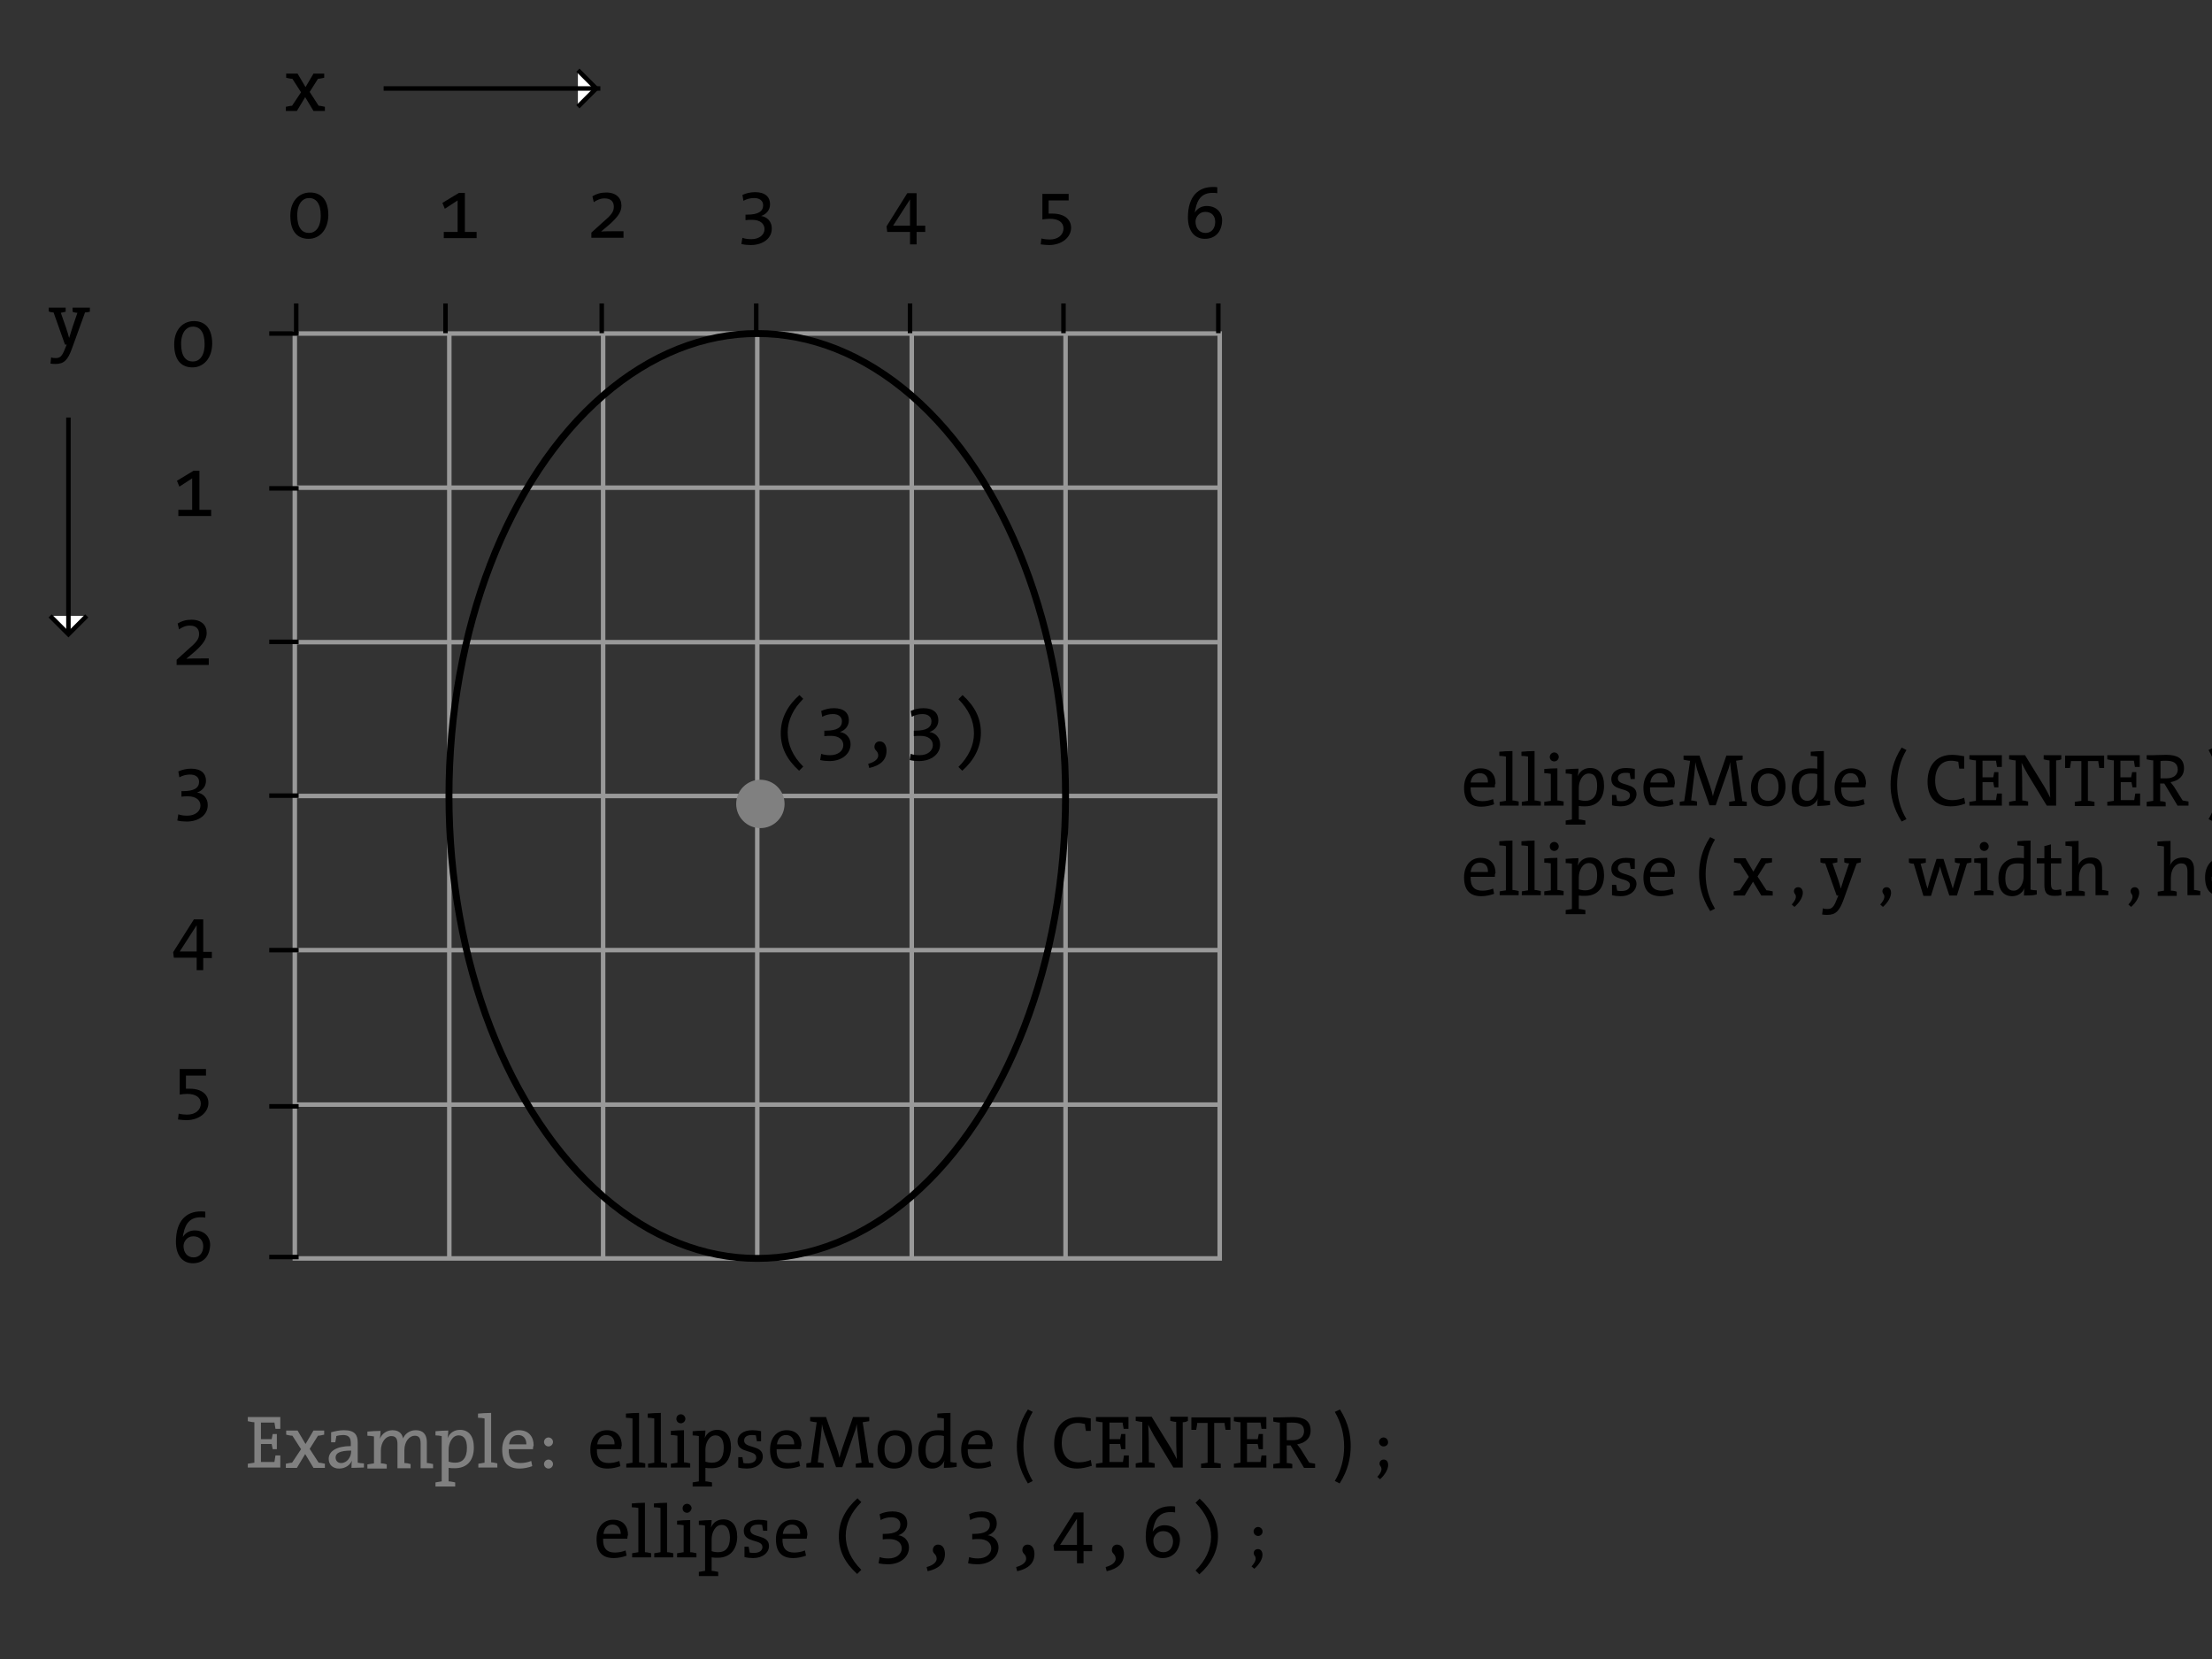 <svg xmlns="http://www.w3.org/2000/svg" xmlns:xlink="http://www.w3.org/1999/xlink" id="Layer_1" x="0" y="0" enable-background="new 0 0 640 480" version="1.1" viewBox="0 0 640 480" xml:space="preserve"><rect x="0" y="0" width="640" height="480" fill="#333333" stroke="none"/><g><rect width="267.6" height="267.6" x="85.3" y="96.5" fill="none" stroke="#999" stroke-width="1.3"/><line x1="85.3" x2="352.9" y1="319.6" y2="319.6" fill="none" stroke="#999" stroke-width="1.3"/><line x1="85.3" x2="352.9" y1="274.9" y2="274.9" fill="none" stroke="#999" stroke-width="1.3"/><line x1="85.3" x2="352.9" y1="230.3" y2="230.3" fill="none" stroke="#999" stroke-width="1.3"/><line x1="85.3" x2="352.9" y1="185.8" y2="185.8" fill="none" stroke="#999" stroke-width="1.3"/><line x1="85.3" x2="352.9" y1="141.1" y2="141.1" fill="none" stroke="#999" stroke-width="1.3"/><line x1="308.3" x2="308.3" y1="96.5" y2="364.1" fill="none" stroke="#999" stroke-width="1.3"/><line x1="263.8" x2="263.8" y1="96.5" y2="364.1" fill="none" stroke="#999" stroke-width="1.3"/><line x1="219.1" x2="219.1" y1="96.5" y2="364.1" fill="none" stroke="#999" stroke-width="1.3"/><line x1="174.5" x2="174.5" y1="96.5" y2="364.1" fill="none" stroke="#999" stroke-width="1.3"/><line x1="130" x2="130" y1="96.5" y2="364.1" fill="none" stroke="#999" stroke-width="1.3"/></g><g><path d="M90.7,32.1l-2.4-4l-2.4,4h-3.2v-1.2c0.6-0.1,1.3-0.3,1.8-0.3l2.6-3.9l-2.5-3.9c-0.6,0-1.2-0.2-1.8-0.3v-1.2h3.3l2.3,3.9 l2.3-3.9h3.1v1.2c-0.6,0.1-1.3,0.3-1.8,0.3l-2.4,3.8l2.6,4c0.6,0,1.2,0.2,1.8,0.3v1.2H90.7z"/></g><g><path d="M24.6,90.4l-3.8,10.5c-1.2,3.3-2.3,4.4-4.7,4.4c-0.4,0-1,0-1.5-0.1l0.2-1.8c0.5,0.2,0.9,0.2,1.4,0.2c1.2,0,1.8-0.6,2.6-2.7 l0.5-1.2h-0.5l-3.3-9.3c-0.5,0-1-0.1-1.4-0.3V89h4.9v1.2c-0.4,0.1-0.9,0.2-1.4,0.3l1.6,4.6c0.3,1,0.6,1.8,0.8,2.7h0 c0.2-0.7,0.6-2,1-3.2l1.4-4.1c-0.5,0-1-0.1-1.4-0.3V89H26v1.2C25.6,90.3,25.1,90.4,24.6,90.4z"/></g><g><path d="M89.3,69.1c-2.9,0-5.3-1.7-5.3-6.7c0-4.3,2.6-6.7,5.7-6.7c2.8,0,5.3,1.6,5.3,6.6C94.9,66.7,92.3,69.1,89.3,69.1z M89.4,57.3c-1.8,0-3.4,1.6-3.4,5c0,3.6,1.4,5.1,3.4,5.1c1.8,0,3.4-1.5,3.4-5C92.8,58.9,91.5,57.3,89.4,57.3z"/><path d="M128.4,68.9v-1.8h4v-9.1l-3.7,2.4l-0.7-1.7l4.8-2.9h1.7v11.3h3.4v1.8H128.4z"/><path d="M171.1,68.9v-1.6l3.1-2.8c2.7-2.3,3.4-3.2,3.4-4.7c0-1.4-0.8-2.4-2.7-2.4c-1.3,0-2.4,0.6-3.1,1.1l-0.4-1.7 c1.1-0.7,2.4-1.1,4-1.1c2.9,0,4.4,1.6,4.4,3.8c0,1.8-1,3.2-3.3,5.3l-2.6,2.2l-0.1,0c1-0.1,3.4-0.1,6.6-0.1v1.9H171.1z"/><path d="M217.2,70.9c-0.9,0-1.9-0.1-2.7-0.3l0.3-1.8c0.7,0.3,1.7,0.4,2.6,0.4c2.3,0,3.8-1.3,3.8-2.9c0-1.6-1.3-2.7-3.6-2.7 c-0.7,0-1.3,0-1.9,0.1v-1.6h0.5c3.1,0,4.6-0.9,4.6-2.7c0-1.4-1.1-2.1-2.6-2.1c-1.2,0-2.2,0.3-3.1,0.8l-0.3-1.7 c1.1-0.5,2.3-0.8,3.7-0.8c2.9,0,4.3,1.4,4.3,3.5c0,1.7-1.1,2.9-2.6,3.4l0,0c1.8,0.2,3.1,1.7,3.1,3.5 C223.4,68.9,220.8,70.9,217.2,70.9z"/><path d="M265.2,67.1v3.6h-1.9v-3.6h-6.6l-0.2-1.6l6-9.6h2.7v9.4h2.5v1.8H265.2z M263.3,57.7L263.3,57.7l-4.9,7.6c1.3,0,4,0,4.9,0 V57.7z"/><path d="M303.5,70.9c-0.7,0-1.6-0.1-2.4-0.2l0.2-1.7c0.7,0.2,1.7,0.3,2.4,0.3c2.6,0,4-1.5,4-3.2c0-1.8-1.5-2.8-3.9-2.8 c-0.9,0-1.7,0.1-2.2,0.2v-7.4h7.6v1.9l-5.8,0v3.8c0.4,0,0.8,0,1.1,0c3.6,0,5.4,1.8,5.4,4.1C309.9,68.6,307.3,70.9,303.5,70.9z"/><path d="M348.6,69.1c-3,0-4.9-2.3-4.9-6.2c0-6.2,3.1-8.8,7.2-8.8c0.4,0,1,0,1.3,0.1v1.7c-0.5-0.1-0.9-0.1-1.4-0.1 c-2.8,0-4.3,1.6-4.9,4.6c-0.1,0.2-0.1,0.6-0.2,1.1h0c0.7-1.2,2-1.9,3.4-1.9c2.9,0,4.5,1.9,4.5,4.2 C353.5,67.1,351.6,69.1,348.6,69.1z M348.7,61.3c-1.8,0-2.8,1.6-2.8,2.8c0,1.8,1,3.3,2.9,3.3c1.7,0,2.8-1.3,2.8-3.2 C351.6,62.5,350.6,61.3,348.7,61.3z"/></g><circle cx="220" cy="232.6" r="7" fill="gray"/><g><path d="M55.7,106.3c-2.9,0-5.3-1.7-5.3-6.7c0-4.3,2.6-6.7,5.7-6.7c2.8,0,5.3,1.6,5.3,6.6C61.3,103.9,58.7,106.3,55.7,106.3z M55.8,94.5c-1.8,0-3.4,1.6-3.4,5c0,3.6,1.4,5.1,3.4,5.1c1.8,0,3.4-1.5,3.4-5C59.2,96.1,57.9,94.5,55.8,94.5z"/><path d="M51.6,149.3v-1.8h4v-9.1l-3.7,2.4l-0.7-1.7l4.8-2.9h1.7v11.3h3.4v1.8H51.6z"/><path d="M51.1,192.5v-1.6l3.1-2.8c2.7-2.3,3.4-3.2,3.4-4.7c0-1.4-0.8-2.4-2.7-2.4c-1.3,0-2.4,0.6-3.1,1.1l-0.4-1.7 c1.1-0.7,2.4-1.1,4-1.1c2.9,0,4.4,1.6,4.4,3.8c0,1.8-1,3.2-3.3,5.3l-2.6,2.2l-0.1,0c1-0.1,3.4-0.1,6.6-0.1v1.9H51.1z"/><path d="M54,237.7c-0.9,0-1.9-0.1-2.7-0.3l0.3-1.8c0.7,0.3,1.7,0.4,2.6,0.4c2.3,0,3.8-1.3,3.8-2.9c0-1.6-1.3-2.7-3.6-2.7 c-0.7,0-1.3,0-1.9,0.1v-1.6h0.5c3.1,0,4.6-0.9,4.6-2.7c0-1.4-1.1-2.1-2.6-2.1c-1.2,0-2.2,0.3-3.1,0.8l-0.3-1.7 c1.1-0.5,2.3-0.8,3.7-0.8c2.9,0,4.3,1.4,4.3,3.5c0,1.7-1.1,2.9-2.6,3.4l0,0c1.8,0.2,3.1,1.7,3.1,3.5 C60.2,235.7,57.6,237.7,54,237.7z"/><path d="M58.8,277.1v3.6h-1.9v-3.6h-6.6l-0.2-1.6l6-9.5h2.7v9.4h2.5v1.8H58.8z M56.9,267.7L56.9,267.7l-4.9,7.6c1.3,0,4,0,4.9,0 V267.7z"/><path d="M53.9,324.1c-0.7,0-1.6-0.1-2.4-0.2l0.2-1.7c0.7,0.2,1.7,0.3,2.4,0.3c2.6,0,4-1.5,4-3.2c0-1.8-1.5-2.8-3.9-2.8 c-0.9,0-1.7,0.1-2.2,0.2v-7.4h7.6v1.9l-5.8,0v3.8c0.4,0,0.8,0,1.1,0c3.6,0,5.4,1.8,5.4,4.1C60.3,321.8,57.7,324.1,53.9,324.1z"/><path d="M55.8,365.5c-3,0-4.9-2.3-4.9-6.2c0-6.2,3.1-8.8,7.2-8.8c0.4,0,1,0,1.3,0.1v1.7c-0.5-0.1-0.9-0.1-1.4-0.1 c-2.8,0-4.3,1.6-4.9,4.6c-0.1,0.2-0.1,0.6-0.2,1.1h0c0.7-1.2,2-1.9,3.4-1.9c2.9,0,4.5,1.9,4.5,4.2 C60.7,363.5,58.8,365.5,55.8,365.5z M55.9,357.7c-1.8,0-2.8,1.6-2.8,2.8c0,1.8,1,3.3,2.9,3.3c1.7,0,2.8-1.3,2.8-3.2 C58.8,358.9,57.8,357.7,55.9,357.7z"/></g><line x1="86.4" x2="77.9" y1="96.5" y2="96.5" stroke="#000" stroke-width="1.3"/><line x1="86.4" x2="77.9" y1="141.3" y2="141.3" stroke="#000" stroke-width="1.3"/><line x1="86.4" x2="77.9" y1="185.7" y2="185.7" stroke="#000" stroke-width="1.3"/><line x1="86.4" x2="77.9" y1="230.2" y2="230.2" stroke="#000" stroke-width="1.3"/><line x1="86.4" x2="77.9" y1="274.9" y2="274.9" stroke="#000" stroke-width="1.3"/><line x1="86.4" x2="77.9" y1="320.1" y2="320.1" stroke="#000" stroke-width="1.3"/><line x1="86.4" x2="77.9" y1="363.7" y2="363.7" stroke="#000" stroke-width="1.3"/><line x1="352.5" x2="352.5" y1="96.4" y2="87.8" stroke="#000" stroke-width="1.3"/><line x1="307.7" x2="307.7" y1="96.4" y2="87.8" stroke="#000" stroke-width="1.3"/><line x1="263.3" x2="263.3" y1="96.4" y2="87.8" stroke="#000" stroke-width="1.3"/><line x1="218.8" x2="218.8" y1="96.4" y2="87.8" stroke="#000" stroke-width="1.3"/><line x1="174.1" x2="174.1" y1="96.4" y2="87.8" stroke="#000" stroke-width="1.3"/><line x1="128.9" x2="128.9" y1="96.4" y2="87.8" stroke="#000" stroke-width="1.3"/><line x1="85.7" x2="85.7" y1="96.4" y2="87.8" stroke="#000" stroke-width="1.3"/><polyline fill="#FFF" stroke="#000" stroke-width="1.3" points="25.1 178.2 19.8 183.5 14.5 178.2"/><line x1="19.8" x2="19.8" y1="183.5" y2="120.8" fill="#FFF" stroke="#000" stroke-width="1.3"/><polyline fill="#FFF" stroke="#000" stroke-width="1.3" points="167.2 20.3 172.5 25.6 167.2 30.9"/><line x1="173.7" x2="111" y1="25.6" y2="25.6" fill="#FFF" stroke="#000" stroke-width="1.3"/><g><path d="M432.5,227.8h-7c-0.1,2.8,1.1,4,3.4,4c1,0,2.1-0.2,3.1-0.6l0.3,1.5c-1.1,0.4-2.4,0.7-3.7,0.7c-3.3,0-5-1.7-5-5.5 c0-3.2,1.8-5.6,4.8-5.6c3,0,4.3,2,4.3,4.4C432.5,226.9,432.5,227.3,432.5,227.8z M428.1,223.7c-1.4,0-2.4,1-2.6,2.7h5 C430.6,224.7,429.7,223.7,428.1,223.7z"/><path d="M433.9,233.2V232c0.5-0.1,1.2-0.2,1.8-0.3v-12.8c-0.5-0.1-1.2-0.2-1.9-0.2v-1.2c1.1-0.1,2.5-0.2,3.8-0.2v14.3 c0.6,0,1.3,0.2,1.8,0.3v1.2H433.9z"/><path d="M440.3,233.2V232c0.5-0.1,1.2-0.2,1.8-0.3v-12.8c-0.5-0.1-1.2-0.2-1.9-0.2v-1.2c1.1-0.1,2.5-0.2,3.8-0.2v14.3 c0.6,0,1.3,0.2,1.8,0.3v1.2H440.3z"/><path d="M446.8,233.2V232c0.6-0.1,1.2-0.2,1.9-0.3v-7.8c-0.5-0.1-1.3-0.2-1.9-0.2v-1.2c1.1-0.1,2.6-0.2,3.8-0.2v9.3 c0.6,0,1.3,0.2,1.8,0.3v1.2H446.8z M449.7,220.3c-0.7,0-1.3-0.5-1.3-1.3c0-0.7,0.6-1.3,1.3-1.3c0.7,0,1.3,0.6,1.3,1.3 C451,219.7,450.4,220.3,449.7,220.3z"/><path d="M458.6,233.3c-0.7,0-1.2,0-1.8-0.1v3.9c0.6,0,1.3,0.2,1.9,0.3v1.2H453v-1.2c0.6-0.1,1.1-0.2,1.8-0.3v-13.1 c-0.5-0.1-1.2-0.2-1.8-0.2v-1.2c1.1-0.1,2.5-0.2,3.7-0.2c0,0.6-0.1,1.6-0.2,2.2l0,0c0.6-1.5,1.9-2.4,3.6-2.4c2.5,0,4,1.8,4,5.1 C464.1,231.1,462.1,233.3,458.6,233.3z M459.7,223.8c-1.9,0-2.9,2.3-2.9,4.1v3.5c0.6,0.2,1.2,0.3,1.9,0.3c2,0,3.4-1.2,3.4-4.3 C462.1,225.1,461.4,223.8,459.7,223.8z"/><path d="M468.9,233.3c-0.8,0-1.8-0.1-2.5-0.3v-3h1.2c0.1,0.5,0.2,1.1,0.3,1.7c0.4,0.1,0.8,0.1,1.3,0.1c1.4,0,2.4-0.6,2.4-1.7 c0-2.4-5.4-1-5.4-4.7c0-1.8,1.5-3.2,4.3-3.2c0.8,0,1.7,0.1,2.5,0.3v2.9h-1.2c-0.1-0.5-0.2-1.1-0.3-1.7c-0.4-0.1-0.8-0.1-1.2-0.1 c-1.4,0-2.2,0.6-2.2,1.6c0,2.4,5.4,1.1,5.4,4.6C473.4,231.8,471.7,233.3,468.9,233.3z"/><path d="M484.4,227.8h-7c-0.1,2.8,1.1,4,3.4,4c1,0,2.1-0.2,3.1-0.6l0.3,1.5c-1.1,0.4-2.4,0.7-3.7,0.7c-3.3,0-5-1.7-5-5.5 c0-3.2,1.8-5.6,4.8-5.6c3,0,4.3,2,4.3,4.4C484.5,226.9,484.5,227.3,484.4,227.8z M480.1,223.7c-1.4,0-2.4,1-2.6,2.7h5 C482.5,224.7,481.6,223.7,480.1,223.7z"/><path d="M500.3,233.2V232c0.5-0.1,1.1-0.2,1.7-0.3l-1-7.5c-0.2-1.6-0.4-2.8-0.4-3.7h0c-0.2,0.7-0.3,1.6-0.7,2.5l-3.5,10h-1.8 l-3.3-9.5c-0.4-1.1-0.6-2.2-0.8-3h0c0,1.1-0.2,2.4-0.3,3.7l-0.9,7.4c0.6,0,1.2,0.2,1.7,0.3v1.2h-5V232c0.4-0.1,1-0.2,1.3-0.2 l1.7-11.7c-0.6,0-1.3-0.2-1.9-0.3v-1.2h4.6l3.1,8.9c0.3,0.8,0.6,2,0.8,2.9h0c0.2-1,0.5-1.8,0.8-2.8l3.1-9h4.7v1.2 c-0.6,0.1-1.2,0.2-1.9,0.3l1.8,11.7c0.4,0,1,0.2,1.3,0.2v1.2H500.3z"/><path d="M511.4,233.3c-2.9,0-4.8-1.7-4.8-5.4c0-3.2,2-5.7,5.2-5.7c2.7,0,4.8,1.5,4.8,5.4C516.6,230.8,514.6,233.3,511.4,233.3z M511.6,223.8c-1.6,0-3,1.2-3,4c0,2.5,1,3.9,3,3.9c1.6,0,3-1.3,3-3.9C514.6,225.3,513.6,223.8,511.6,223.8z"/><path d="M525.8,233.2c0-0.6,0-1.6,0.2-2.2l0,0c-0.6,1.4-1.9,2.4-3.6,2.4c-2.6,0-4-1.9-4-5.1c0-3.8,2.2-6,5.6-6c0.6,0,1.2,0,1.8,0.1 v-3.5c-0.5-0.1-1.3-0.2-1.9-0.2v-1.2c1.1-0.1,2.6-0.2,3.8-0.2v14.2c0.5,0.1,1.2,0.2,1.8,0.2v1.2C528.5,233.1,527,233.2,525.8,233.2 z M525.8,224c-0.6-0.2-1.3-0.2-1.9-0.2c-2.1,0-3.4,1.2-3.4,4.3c0,2.3,0.8,3.6,2.4,3.6c1.9,0,2.9-2.3,2.9-4.1V224z"/><path d="M539.7,227.8h-7c-0.1,2.8,1.1,4,3.4,4c1,0,2.1-0.2,3.1-0.6l0.3,1.5c-1.1,0.4-2.4,0.7-3.7,0.7c-3.3,0-5-1.7-5-5.5 c0-3.2,1.8-5.6,4.8-5.6c3,0,4.3,2,4.3,4.4C539.8,226.9,539.8,227.3,539.7,227.8z M535.4,223.7c-1.4,0-2.4,1-2.6,2.7h5 C537.8,224.7,536.9,223.7,535.4,223.7z"/><path d="M550.2,237.7c-2.5-4-3.2-7.5-3.2-10.7c0-3.2,0.7-6.9,3.2-10.7l1.4,0.7c-1.8,3-2.7,6.4-2.7,10c0,3.7,0.9,7,2.7,10 L550.2,237.7z"/><path d="M564.4,233.3c-4.4,0-6.7-2.7-6.7-7.1c0-4.5,2.3-7.8,7.1-7.8c1.2,0,2.4,0.2,3.5,0.4v3.6h-1.4c-0.2-0.7-0.2-1.4-0.3-2 c-0.8-0.2-1.4-0.3-2.1-0.3c-3.1,0-4.6,2.5-4.6,5.7c0,3.5,1.6,5.7,5,5.7c1.2,0,2.5-0.3,3.4-0.7l0.3,1.7 C567.4,233,565.9,233.3,564.4,233.3z"/><path d="M569.8,233.2V232c0.6-0.1,1.2-0.2,1.9-0.3V220c-0.6,0-1.3-0.2-1.9-0.3v-1.2h9.4v3.4h-1.4c-0.1-0.7-0.2-1.3-0.3-1.8h-3.9 v4.8h3.1c0.1-0.5,0.2-1,0.3-1.5h1.2v4.4h-1.2c-0.1-0.5-0.2-1-0.3-1.5h-3.1v5.2h3.9c0.1-0.6,0.2-1.2,0.3-1.9h1.4v3.5H569.8z"/><path d="M594.9,220v13.1h-2.7l-5.6-9.2c-0.6-1.1-1.2-2.2-1.7-3.2c0.2,2.5,0.2,6.3,0.2,10.9c0.6,0,1.2,0.2,1.7,0.3v1.2h-5.5V232 c0.6-0.1,1.2-0.3,1.9-0.3V220c-0.6,0-1.3-0.2-1.9-0.3v-1.2h4.6l5.6,9.1c0.6,1,1.2,2.2,1.7,3.2c-0.2-2.5-0.2-6.3-0.2-10.8 c-0.6,0-1.2-0.2-1.7-0.3v-1.2h5.1v1.2C596,219.9,595.4,220,594.9,220z"/><path d="M607.4,222.2c-0.1-0.8-0.3-1.5-0.3-2h-3v11.5c0.6,0,1.3,0.2,1.9,0.3v1.2h-5.7V232c0.6-0.1,1.2-0.2,1.9-0.3v-11.5h-3 c0,0.5-0.2,1.2-0.3,2h-1.4v-3.6h11.3v3.6H607.4z"/><path d="M609.7,233.2V232c0.6-0.1,1.2-0.2,1.9-0.3V220c-0.6,0-1.3-0.2-1.9-0.3v-1.2h9.4v3.4h-1.4c-0.1-0.7-0.2-1.3-0.3-1.8h-3.9 v4.8h3.1c0.1-0.5,0.2-1,0.3-1.5h1.2v4.4H617c-0.1-0.5-0.2-1-0.3-1.5h-3.1v5.2h3.9c0.1-0.6,0.2-1.2,0.3-1.9h1.4v3.5H609.7z"/><path d="M630.1,233.2l-3.9-6.5H625v5.1c0.5,0,1.1,0.1,1.6,0.3v1.2h-5.5V232c0.6-0.1,1.2-0.2,1.9-0.3V220c-0.6,0-1.3-0.2-1.9-0.3 v-1.2h1.7c0.6,0,2.4-0.1,4-0.1c3.1,0,5.1,1,5.1,3.9c0,2.3-1.6,3.6-3.9,4c0.3,0.4,0.7,0.9,1,1.3l2.5,4c0.5,0.1,1.1,0.2,1.7,0.3v1.2 H630.1z M626.6,220.1c-0.4,0-1.1,0-1.5,0.1v5h1.7c2.1,0,3.3-1,3.3-2.6C630,220.8,628.9,220.1,626.6,220.1z"/><path d="M640.4,237.7L639,237c1.8-3,2.7-6.4,2.7-9.9c0-3.7-0.9-7-2.7-10.1l1.5-0.7c2.5,4,3.1,7.5,3.1,10.6 C643.5,230.1,642.8,233.8,640.4,237.7z"/><path d="M652,236.5l-0.8-0.7c1.4-1.5,1.4-2.5,0.9-3.1c-0.6-0.8-0.1-1.9,0.9-1.9C654.6,230.7,655.3,233.4,652,236.5z M653.1,227 c-0.7,0-1.3-0.6-1.3-1.3c0-0.7,0.6-1.3,1.3-1.3c0.7,0,1.3,0.6,1.3,1.3C654.4,226.4,653.8,227,653.1,227z"/><path d="M432.5,253.7h-7c-0.1,2.8,1.1,4,3.4,4c1,0,2.1-0.2,3.1-0.6l0.3,1.5c-1.1,0.4-2.4,0.7-3.7,0.7c-3.3,0-5-1.7-5-5.5 c0-3.2,1.8-5.6,4.8-5.6c3,0,4.3,2,4.3,4.4C432.5,252.8,432.5,253.2,432.5,253.7z M428.1,249.6c-1.4,0-2.4,1-2.6,2.7h5 C430.6,250.6,429.7,249.6,428.1,249.6z"/><path d="M433.9,259.1v-1.2c0.5-0.1,1.2-0.2,1.8-0.3v-12.8c-0.5-0.1-1.2-0.2-1.9-0.2v-1.2c1.1-0.1,2.5-0.2,3.8-0.2v14.3 c0.6,0,1.3,0.2,1.8,0.3v1.2H433.9z"/><path d="M440.3,259.1v-1.2c0.5-0.1,1.2-0.2,1.8-0.3v-12.8c-0.5-0.1-1.2-0.2-1.9-0.2v-1.2c1.1-0.1,2.5-0.2,3.8-0.2v14.3 c0.6,0,1.3,0.2,1.8,0.3v1.2H440.3z"/><path d="M446.8,259.1v-1.2c0.6-0.1,1.2-0.2,1.9-0.3v-7.8c-0.5-0.1-1.3-0.2-1.9-0.2v-1.2c1.1-0.1,2.6-0.2,3.8-0.2v9.3 c0.6,0,1.3,0.2,1.8,0.3v1.2H446.8z M449.7,246.2c-0.7,0-1.3-0.5-1.3-1.3s0.6-1.3,1.3-1.3c0.7,0,1.3,0.6,1.3,1.3 C451,245.6,450.4,246.2,449.7,246.2z"/><path d="M458.6,259.2c-0.7,0-1.2,0-1.8-0.1v3.9c0.6,0,1.3,0.2,1.9,0.3v1.2H453v-1.2c0.6-0.1,1.1-0.2,1.8-0.3v-13.1 c-0.5-0.1-1.2-0.2-1.8-0.2v-1.2c1.1-0.1,2.5-0.2,3.7-0.2c0,0.6-0.1,1.6-0.2,2.2l0,0c0.6-1.5,1.9-2.4,3.6-2.4c2.5,0,4,1.8,4,5.1 C464.1,257,462.1,259.2,458.6,259.2z M459.7,249.7c-1.9,0-2.9,2.3-2.9,4.1v3.5c0.6,0.2,1.2,0.3,1.9,0.3c2,0,3.4-1.2,3.4-4.3 C462.1,251.1,461.4,249.7,459.7,249.7z"/><path d="M468.9,259.3c-0.8,0-1.8-0.1-2.5-0.3v-3h1.2c0.1,0.5,0.2,1.1,0.3,1.7c0.4,0.1,0.8,0.1,1.3,0.1c1.4,0,2.4-0.6,2.4-1.7 c0-2.4-5.4-1-5.4-4.7c0-1.8,1.5-3.2,4.3-3.2c0.8,0,1.7,0.1,2.5,0.3v2.9h-1.2c-0.1-0.5-0.2-1.1-0.3-1.7c-0.4-0.1-0.8-0.1-1.2-0.1 c-1.4,0-2.2,0.6-2.2,1.6c0,2.4,5.4,1.1,5.4,4.6C473.4,257.7,471.7,259.3,468.9,259.3z"/><path d="M484.4,253.7h-7c-0.1,2.8,1.1,4,3.4,4c1,0,2.1-0.2,3.1-0.6l0.3,1.5c-1.1,0.4-2.4,0.7-3.7,0.7c-3.3,0-5-1.7-5-5.5 c0-3.2,1.8-5.6,4.8-5.6c3,0,4.3,2,4.3,4.4C484.5,252.8,484.5,253.2,484.4,253.7z M480.1,249.6c-1.4,0-2.4,1-2.6,2.7h5 C482.5,250.6,481.6,249.6,480.1,249.6z"/><path d="M494.8,263.6c-2.5-4-3.2-7.5-3.2-10.7c0-3.2,0.7-6.9,3.2-10.7l1.4,0.7c-1.8,3-2.7,6.4-2.7,10c0,3.7,0.9,7,2.7,10 L494.8,263.6z"/><path d="M509.6,259.1l-2.4-4l-2.4,4h-3.2v-1.2c0.6-0.1,1.3-0.3,1.8-0.3l2.6-3.9l-2.5-3.9c-0.6,0-1.2-0.2-1.8-0.3v-1.2h3.3l2.3,3.9 l2.3-3.9h3.1v1.2c-0.6,0.1-1.3,0.3-1.8,0.3l-2.4,3.8l2.6,4c0.6,0,1.2,0.2,1.8,0.3v1.2H509.6z"/><path d="M519.2,262.4l-0.8-0.7c1.4-1.5,1.4-2.5,0.9-3.1c-0.6-0.8-0.1-1.9,0.9-1.9C521.9,256.6,522.6,259.4,519.2,262.4z"/><path d="M537.2,249.8l-3.8,10.5c-1.2,3.3-2.3,4.4-4.7,4.4c-0.4,0-1,0-1.5-0.1l0.2-1.8c0.5,0.2,0.9,0.2,1.4,0.2 c1.2,0,1.8-0.6,2.6-2.7l0.5-1.2h-0.5l-3.3-9.3c-0.5,0-1-0.1-1.4-0.3v-1.2h4.9v1.2c-0.4,0.1-0.9,0.2-1.4,0.3l1.6,4.6 c0.3,1,0.6,1.8,0.8,2.7h0c0.2-0.7,0.6-2,1-3.2l1.4-4.1c-0.5,0-1-0.1-1.4-0.3v-1.2h4.8v1.2C538.1,249.6,537.7,249.7,537.2,249.8z"/><path d="M544.8,262.4l-0.8-0.7c1.4-1.5,1.4-2.5,0.9-3.1c-0.6-0.8-0.1-1.9,0.9-1.9C547.4,256.6,548.1,259.4,544.8,262.4z"/><path d="M569.1,249.8l-2.9,9.3h-2.2l-2.1-6.3c-0.2-0.7-0.4-1.4-0.6-2.1h0c-0.2,1-0.5,1.8-0.8,2.7l-1.8,5.8h-2.2l-2.8-9.3 c-0.5,0-1-0.1-1.4-0.3v-1.2h4.9v1.2c-0.5,0.1-1,0.2-1.5,0.3l1.3,4.8c0.2,0.9,0.5,1.8,0.7,2.4h0c0.2-0.9,0.5-1.8,0.7-2.6l1.9-6h2 l1.9,6c0.4,1.3,0.6,1.9,0.8,2.6h0c0.2-0.8,0.4-1.4,0.7-2.4l1.4-4.9c-0.5,0-1-0.1-1.5-0.3v-1.2h4.8v1.2 C570.1,249.6,569.6,249.7,569.1,249.8z"/><path d="M571.2,259.1v-1.2c0.6-0.1,1.2-0.2,1.9-0.3v-7.8c-0.5-0.1-1.3-0.2-1.9-0.2v-1.2c1.1-0.1,2.6-0.2,3.8-0.2v9.3 c0.6,0,1.3,0.2,1.8,0.3v1.2H571.2z M574.1,246.2c-0.7,0-1.3-0.5-1.3-1.3s0.6-1.3,1.3-1.3c0.7,0,1.3,0.6,1.3,1.3 C575.4,245.6,574.8,246.2,574.1,246.2z"/><path d="M585.6,259.1c0-0.6,0-1.6,0.2-2.2l0,0c-0.6,1.4-1.9,2.4-3.6,2.4c-2.6,0-4-1.9-4-5.1c0-3.8,2.2-6,5.6-6c0.6,0,1.2,0,1.8,0.1 v-3.5c-0.5-0.1-1.3-0.2-1.9-0.2v-1.2c1.1-0.1,2.6-0.2,3.8-0.2v14.2c0.5,0.1,1.2,0.2,1.8,0.2v1.2 C588.3,259.1,586.8,259.1,585.6,259.1z M585.5,250c-0.6-0.2-1.3-0.2-1.9-0.2c-2.1,0-3.4,1.2-3.4,4.3c0,2.3,0.8,3.6,2.4,3.6 c1.9,0,2.9-2.3,2.9-4.1V250z"/><path d="M594.4,259.2c-2.2,0-2.9-0.9-2.9-3.2v-6.2h-2.2v-1.5h2.2v-3.5l1.9-0.5v4h3v1.5h-3v5.5c0,1.8,0.3,2.2,1.5,2.2 c0.5,0,1-0.1,1.4-0.2l0.2,1.6C596,259.2,595.1,259.2,594.4,259.2z"/><path d="M606.3,259.1v-6.9c0-1.5-0.4-2.4-1.8-2.4c-1.8,0-3,1.8-3,4.2v3.7c0.6,0,1.2,0.1,1.7,0.3v1.2h-5.5v-1.2 c0.5-0.1,1.2-0.2,1.8-0.3v-12.8c-0.5-0.1-1.2-0.2-1.9-0.2v-1.2c1.1-0.1,2.5-0.2,3.8-0.2v5.1c0,0.7,0,1.6-0.2,2.1l0,0 c0.6-1.5,1.9-2.4,3.8-2.4c2.4,0,3.2,1.5,3.2,3.4v6c0.6,0,1.3,0.2,1.8,0.3v1.2H606.3z"/><path d="M616.6,262.4l-0.8-0.7c1.4-1.5,1.4-2.5,0.9-3.1c-0.6-0.8-0.1-1.9,0.9-1.9C619.2,256.6,619.9,259.4,616.6,262.4z"/><path d="M632.9,259.1v-6.9c0-1.5-0.4-2.4-1.8-2.4c-1.8,0-3,1.8-3,4.2v3.7c0.6,0,1.2,0.1,1.7,0.3v1.2h-5.5v-1.2 c0.5-0.1,1.2-0.2,1.8-0.3v-12.8c-0.5-0.1-1.2-0.2-1.9-0.2v-1.2c1.1-0.1,2.5-0.2,3.8-0.2v5.1c0,0.7,0,1.6-0.2,2.1l0,0 c0.6-1.5,1.9-2.4,3.8-2.4c2.4,0,3.2,1.5,3.2,3.4v6c0.6,0,1.3,0.2,1.8,0.3v1.2H632.9z"/><path d="M646.9,253.7h-7c-0.1,2.8,1.1,4,3.4,4c1,0,2.1-0.2,3.1-0.6l0.3,1.5c-1.1,0.4-2.4,0.7-3.7,0.7c-3.3,0-5-1.7-5-5.5 c0-3.2,1.8-5.6,4.8-5.6c3,0,4.3,2,4.3,4.4C647,252.8,647,253.2,646.9,253.7z M642.6,249.6c-1.4,0-2.4,1-2.6,2.7h5 C645.1,250.6,644.1,249.6,642.6,249.6z"/><path d="M648.6,259.1v-1.2c0.6-0.1,1.2-0.2,1.9-0.3v-7.8c-0.5-0.1-1.3-0.2-1.9-0.2v-1.2c1.1-0.1,2.6-0.2,3.8-0.2v9.3 c0.6,0,1.3,0.2,1.8,0.3v1.2H648.6z M651.5,246.2c-0.7,0-1.3-0.5-1.3-1.3s0.6-1.3,1.3-1.3c0.7,0,1.3,0.6,1.3,1.3 C652.8,245.6,652.2,246.2,651.5,246.2z"/><path d="M660,264.6c-2.8,0-4.5-1.1-4.5-3.2c0-1.3,0.8-2.3,1.8-2.9c-0.6-0.3-1.1-0.9-1.1-1.6c0-0.8,0.5-1.5,1.2-1.8 c-1-0.6-1.6-1.6-1.6-3c0-2.2,1.6-4,4.6-4c0.6,0,1,0.1,1.5,0.2h3.7v1.5h-1.8c0.5,0.4,0.9,1.1,0.9,2c0,2.2-1.5,3.9-4.5,3.9 c-0.4,0-0.8,0-1.1-0.2c-0.5,0.2-0.7,0.6-0.7,0.9c0,0.6,0.5,0.8,1.8,0.8l2,0.1c2.3,0.1,3.6,1.2,3.6,3.1 C665.7,262.8,663.4,264.6,660,264.6z M661.5,259l-2.1-0.1c-0.2,0-0.5,0-0.6,0c-0.8,0.6-1.4,1.3-1.4,2.1c0,1.3,1.2,2,2.9,2 c2.2,0,3.4-1,3.4-2.3C663.8,259.7,663.1,259.1,661.5,259z M660.3,249.6c-1.6,0-2.5,1-2.5,2.4c0,1.5,0.9,2.4,2.5,2.4 c1.5,0,2.5-0.9,2.5-2.4C662.8,250.5,661.9,249.6,660.3,249.6z"/><path d="M675.4,259.1v-6.9c0-1.5-0.4-2.4-1.8-2.4c-1.8,0-3,1.8-3,4.2v3.7c0.6,0,1.2,0.1,1.7,0.3v1.2h-5.5v-1.2 c0.5-0.1,1.2-0.2,1.8-0.3v-12.8c-0.5-0.1-1.2-0.2-1.9-0.2v-1.2c1.1-0.1,2.5-0.2,3.8-0.2v5.1c0,0.7,0,1.6-0.2,2.1l0,0 c0.6-1.5,1.9-2.4,3.8-2.4c2.4,0,3.2,1.5,3.2,3.4v6c0.6,0,1.3,0.2,1.8,0.3v1.2H675.4z"/><path d="M684.4,259.2c-2.2,0-2.9-0.9-2.9-3.2v-6.2h-2.2v-1.5h2.2v-3.5l1.9-0.5v4h3v1.5h-3v5.5c0,1.8,0.3,2.2,1.5,2.2 c0.5,0,1-0.1,1.4-0.2l0.2,1.6C686,259.2,685.1,259.2,684.4,259.2z"/><path d="M694,263.6l-1.4-0.7c1.8-3,2.7-6.4,2.7-9.9c0-3.7-0.9-7-2.7-10.1l1.5-0.7c2.5,4,3.1,7.5,3.1,10.6 C697.1,256,696.4,259.7,694,263.6z"/><path d="M705.6,262.4l-0.8-0.7c1.4-1.5,1.4-2.5,0.9-3.1c-0.6-0.8-0.1-1.9,0.9-1.9C708.2,256.6,709,259.4,705.6,262.4z M706.7,252.9 c-0.7,0-1.3-0.6-1.3-1.3c0-0.7,0.6-1.3,1.3-1.3c0.7,0,1.3,0.6,1.3,1.3C708,252.4,707.4,252.9,706.7,252.9z"/></g><g><path d="M231.2,223c-3.6-3.3-5.3-6.7-5.3-10.9c0-4.4,2.1-8.1,5.4-11l1.1,1.1c-2.9,2.9-4.5,6.2-4.5,9.7c0,3.6,1.5,6.9,4.5,9.9 L231.2,223z"/><path d="M240,220.2c-0.9,0-1.9-0.1-2.7-0.3l0.3-1.8c0.7,0.3,1.7,0.4,2.6,0.4c2.3,0,3.8-1.3,3.8-2.9c0-1.6-1.3-2.7-3.6-2.7 c-0.7,0-1.3,0-1.9,0.1v-1.6h0.5c3.1,0,4.6-0.9,4.6-2.7c0-1.4-1.1-2.1-2.6-2.1c-1.2,0-2.2,0.3-3.1,0.8l-0.3-1.7 c1.1-0.5,2.3-0.8,3.7-0.8c2.9,0,4.3,1.4,4.3,3.5c0,1.7-1.1,2.9-2.6,3.4l0,0c1.8,0.2,3.1,1.7,3.1,3.5 C246.1,218.1,243.6,220.2,240,220.2z"/><path d="M251.2,221c2.2-0.6,2.9-1.6,2.9-2.4c0-1.4-1.1-1.4-1.1-2.5c0-0.9,0.6-1.6,1.5-1.6c1.4,0,2,1.3,2,2.7c0,2.7-1.8,4.3-5,5 L251.2,221z"/><path d="M265.9,220.2c-0.9,0-1.9-0.1-2.7-0.3l0.3-1.8c0.7,0.3,1.7,0.4,2.6,0.4c2.3,0,3.8-1.3,3.8-2.9c0-1.6-1.3-2.7-3.6-2.7 c-0.7,0-1.3,0-1.9,0.1v-1.6h0.5c3.1,0,4.6-0.9,4.6-2.7c0-1.4-1.1-2.1-2.6-2.1c-1.2,0-2.2,0.3-3.1,0.8l-0.3-1.7 c1.1-0.5,2.3-0.8,3.7-0.8c2.9,0,4.3,1.4,4.3,3.5c0,1.7-1.1,2.9-2.6,3.4l0,0c1.8,0.2,3.1,1.7,3.1,3.5 C272.1,218.1,269.5,220.2,265.9,220.2z"/><path d="M278.5,201.1c3.6,3.3,5.3,6.7,5.3,10.9c0,4.4-2.1,8.1-5.4,11l-1.1-1.1c2.9-2.9,4.5-6.2,4.5-9.7c0-3.6-1.5-6.9-4.5-9.9 L278.5,201.1z"/></g><g><path fill="gray" d="M71.7,424.7v-1.2c0.6-0.1,1.2-0.2,1.9-0.3v-11.7c-0.6,0-1.3-0.2-1.9-0.3v-1.2h9.4v3.4h-1.4 c-0.1-0.7-0.2-1.3-0.3-1.8h-3.9v4.8h3.1c0.1-0.5,0.2-1,0.3-1.5h1.2v4.4h-1.2c-0.1-0.5-0.2-1-0.3-1.5h-3.1v5.2h3.9 c0.1-0.6,0.2-1.2,0.3-1.9h1.4v3.5H71.7z"/><path fill="gray" d="M90.7,424.7l-2.4-4l-2.4,4h-3.2v-1.2c0.6-0.1,1.3-0.3,1.8-0.3l2.6-3.9l-2.5-3.9c-0.6,0-1.2-0.2-1.8-0.3 v-1.2h3.3l2.3,3.9l2.3-3.9h3.1v1.2c-0.6,0.1-1.3,0.3-1.8,0.3l-2.4,3.8l2.6,4c0.6,0,1.2,0.2,1.8,0.3v1.2H90.7z"/><path fill="gray" d="M101.7,424.7c0-0.8,0-1.5,0.1-2.1h0c-0.5,1.3-1.9,2.3-3.7,2.3c-1.8,0-3-1.1-3-2.8c0-2.3,2.4-3.7,6.4-3.7 v-0.8c0-1.5-0.5-2.4-2.2-2.4c-0.6,0-1.4,0.1-2,0.3c0,0.5-0.2,1.1-0.3,1.8h-1.2v-2.9c1.1-0.3,2.4-0.6,3.7-0.6c3.2,0,4,1.4,4,3.6v5.8 c0.5,0.1,1.2,0.2,1.8,0.2v1.2C104.4,424.6,102.9,424.7,101.7,424.7z M101.6,419.7c-3.4,0-4.5,0.8-4.5,2c0,0.9,0.6,1.6,1.6,1.6 c1.7,0,2.9-1.7,2.9-3.4V419.7z"/><path fill="gray" d="M121.7,424.7v-6.9c0-1.5-0.3-2.4-1.7-2.4c-1.5,0-3,1.6-3,4.2v3.7c0.6,0,1.2,0.1,1.8,0.3v1.2H115v-6.9 c0-1.4-0.3-2.4-1.8-2.4c-1.6,0-3,1.8-3,4.2v3.7c0.6,0,1.2,0.1,1.7,0.3v1.2h-5.6v-1.2c0.6-0.1,1.2-0.2,1.9-0.3v-7.8 c-0.5-0.1-1.3-0.2-1.9-0.2v-1.2c1.1-0.1,2.6-0.2,3.8-0.2c0,0.6-0.1,1.6-0.2,2.3l0,0c0.6-1.5,2-2.5,3.7-2.5c2.3,0,2.9,1.6,3,2.4 c0.4-1,1.6-2.4,3.7-2.4c2,0,3.2,1.1,3.2,3.5v6c0.6,0,1.3,0.2,1.8,0.3v1.2H121.7z"/><path fill="gray" d="M131.6,424.8c-0.7,0-1.2,0-1.8-0.1v3.9c0.6,0,1.3,0.2,1.9,0.3v1.2H126v-1.2c0.6-0.1,1.1-0.2,1.8-0.3v-13.1 c-0.5-0.1-1.2-0.2-1.8-0.2v-1.2c1.1-0.1,2.5-0.2,3.7-0.2c0,0.6-0.1,1.6-0.2,2.2l0,0c0.6-1.5,1.9-2.4,3.6-2.4c2.5,0,4,1.8,4,5.1 C137.1,422.6,135.1,424.8,131.6,424.8z M132.7,415.3c-1.9,0-2.9,2.3-2.9,4.1v3.5c0.6,0.2,1.2,0.3,1.9,0.3c2,0,3.4-1.2,3.4-4.3 C135.1,416.6,134.3,415.3,132.7,415.3z"/><path fill="gray" d="M138.4,424.7v-1.2c0.5-0.1,1.2-0.2,1.8-0.3v-12.8c-0.5-0.1-1.2-0.2-1.9-0.2V409c1.1-0.1,2.5-0.2,3.8-0.2 v14.3c0.6,0,1.3,0.2,1.8,0.3v1.2H138.4z"/><path fill="gray" d="M154.2,419.3h-7c-0.1,2.8,1.1,4,3.4,4c1,0,2.1-0.2,3.1-0.6l0.3,1.5c-1.1,0.4-2.4,0.7-3.7,0.7 c-3.3,0-5-1.7-5-5.5c0-3.2,1.8-5.6,4.8-5.6c3,0,4.3,2,4.3,4.4C154.3,418.4,154.2,418.8,154.2,419.3z M149.9,415.2 c-1.4,0-2.4,1-2.6,2.7h5C152.3,416.2,151.4,415.2,149.9,415.2z"/><path fill="gray" d="M158.7,418.5c-0.7,0-1.3-0.6-1.3-1.3c0-0.7,0.6-1.3,1.3-1.3c0.7,0,1.3,0.6,1.3,1.3 C160,417.9,159.4,418.5,158.7,418.5z M158.7,424.9c-0.7,0-1.3-0.6-1.3-1.3c0-0.7,0.6-1.3,1.3-1.3c0.7,0,1.3,0.6,1.3,1.3 C160,424.3,159.4,424.9,158.7,424.9z"/><path d="M179.7,419.3h-7c-0.1,2.8,1.1,4,3.4,4c1,0,2.1-0.2,3.1-0.6l0.3,1.5c-1.1,0.4-2.4,0.7-3.7,0.7c-3.3,0-5-1.7-5-5.5 c0-3.2,1.8-5.6,4.8-5.6c3,0,4.3,2,4.3,4.4C179.8,418.4,179.8,418.8,179.7,419.3z M175.4,415.2c-1.4,0-2.4,1-2.6,2.7h5 C177.9,416.2,176.9,415.2,175.4,415.2z"/><path d="M181.2,424.7v-1.2c0.5-0.1,1.2-0.2,1.8-0.3v-12.8c-0.5-0.1-1.2-0.2-1.9-0.2V409c1.1-0.1,2.5-0.2,3.8-0.2v14.3 c0.6,0,1.3,0.2,1.8,0.3v1.2H181.2z"/><path d="M187.5,424.7v-1.2c0.5-0.1,1.2-0.2,1.8-0.3v-12.8c-0.5-0.1-1.2-0.2-1.9-0.2V409c1.1-0.1,2.5-0.2,3.8-0.2v14.3 c0.6,0,1.3,0.2,1.8,0.3v1.2H187.5z"/><path d="M194.1,424.7v-1.2c0.6-0.1,1.2-0.2,1.9-0.3v-7.8c-0.5-0.1-1.3-0.2-1.9-0.2v-1.2c1.1-0.1,2.6-0.2,3.8-0.2v9.3 c0.6,0,1.3,0.2,1.8,0.3v1.2H194.1z M197,411.8c-0.7,0-1.3-0.5-1.3-1.3s0.6-1.3,1.3-1.3c0.7,0,1.3,0.6,1.3,1.3 C198.3,411.2,197.7,411.8,197,411.8z"/><path d="M205.9,424.8c-0.7,0-1.2,0-1.8-0.1v3.9c0.6,0,1.3,0.2,1.9,0.3v1.2h-5.6v-1.2c0.6-0.1,1.1-0.2,1.8-0.3v-13.1 c-0.5-0.1-1.2-0.2-1.8-0.2v-1.2c1.1-0.1,2.5-0.2,3.7-0.2c0,0.6-0.1,1.6-0.2,2.2l0,0c0.6-1.5,1.9-2.4,3.6-2.4c2.5,0,4,1.8,4,5.1 C211.4,422.6,209.4,424.8,205.9,424.8z M207,415.3c-1.9,0-2.9,2.3-2.9,4.1v3.5c0.6,0.2,1.2,0.3,1.9,0.3c2,0,3.4-1.2,3.4-4.3 C209.4,416.6,208.6,415.3,207,415.3z"/><path d="M216.1,424.9c-0.8,0-1.8-0.1-2.5-0.3v-3h1.2c0.1,0.5,0.2,1.1,0.3,1.7c0.4,0.1,0.8,0.1,1.3,0.1c1.4,0,2.4-0.6,2.4-1.7 c0-2.4-5.4-1-5.4-4.7c0-1.8,1.5-3.2,4.3-3.2c0.8,0,1.7,0.1,2.5,0.3v2.9H219c-0.1-0.5-0.2-1.1-0.3-1.7c-0.4-0.1-0.8-0.1-1.2-0.1 c-1.4,0-2.2,0.6-2.2,1.6c0,2.4,5.4,1.1,5.4,4.6C220.7,423.3,219,424.9,216.1,424.9z"/><path d="M231.7,419.3h-7c-0.1,2.8,1.1,4,3.4,4c1,0,2.1-0.2,3.1-0.6l0.3,1.5c-1.1,0.4-2.4,0.7-3.7,0.7c-3.3,0-5-1.7-5-5.5 c0-3.2,1.8-5.6,4.8-5.6c3,0,4.3,2,4.3,4.4C231.8,418.4,231.7,418.8,231.7,419.3z M227.4,415.2c-1.4,0-2.4,1-2.6,2.7h5 C229.8,416.2,228.9,415.2,227.4,415.2z"/><path d="M247.6,424.7v-1.2c0.5-0.1,1.1-0.2,1.7-0.3l-1-7.5c-0.2-1.6-0.4-2.8-0.4-3.7h0c-0.2,0.7-0.3,1.6-0.7,2.5l-3.5,10h-1.8 l-3.3-9.5c-0.4-1.1-0.6-2.2-0.8-3h0c0,1.1-0.2,2.4-0.3,3.7l-0.9,7.4c0.6,0,1.2,0.2,1.7,0.3v1.2h-5v-1.2c0.4-0.1,1-0.2,1.3-0.2 l1.7-11.7c-0.6,0-1.3-0.2-1.9-0.3v-1.2h4.6l3.1,8.9c0.3,0.8,0.6,2,0.8,2.9h0c0.2-1,0.5-1.8,0.8-2.8l3.1-9h4.7v1.2 c-0.6,0.1-1.2,0.2-1.9,0.3l1.8,11.7c0.4,0,1,0.2,1.3,0.2v1.2H247.6z"/><path d="M258.7,424.9c-2.9,0-4.8-1.7-4.8-5.4c0-3.2,2-5.7,5.2-5.7c2.7,0,4.8,1.5,4.8,5.4C263.9,422.4,261.9,424.9,258.7,424.9z M258.9,415.3c-1.6,0-3,1.2-3,4c0,2.5,1,3.9,3,3.9c1.6,0,3-1.3,3-3.9C261.9,416.8,260.9,415.3,258.9,415.3z"/><path d="M273.1,424.7c0-0.6,0-1.6,0.2-2.2l0,0c-0.6,1.4-1.9,2.4-3.6,2.4c-2.6,0-4-1.9-4-5.1c0-3.8,2.2-6,5.6-6c0.6,0,1.2,0,1.8,0.1 v-3.5c-0.5-0.1-1.3-0.2-1.9-0.2V409c1.1-0.1,2.6-0.2,3.8-0.2v14.2c0.5,0.1,1.2,0.2,1.8,0.2v1.2 C275.8,424.6,274.3,424.7,273.1,424.7z M273.1,415.5c-0.6-0.2-1.3-0.2-1.9-0.2c-2.1,0-3.4,1.2-3.4,4.3c0,2.3,0.8,3.6,2.4,3.6 c1.9,0,2.9-2.3,2.9-4.1V415.5z"/><path d="M287,419.3h-7c-0.1,2.8,1.1,4,3.4,4c1,0,2.1-0.2,3.1-0.6l0.3,1.5c-1.1,0.4-2.4,0.7-3.7,0.7c-3.3,0-5-1.7-5-5.5 c0-3.2,1.8-5.6,4.8-5.6c3,0,4.3,2,4.3,4.4C287.1,418.4,287.1,418.8,287,419.3z M282.7,415.2c-1.4,0-2.4,1-2.6,2.7h5 C285.1,416.2,284.2,415.2,282.7,415.2z"/><path d="M297.4,429.2c-2.5-4-3.2-7.5-3.2-10.7c0-3.2,0.7-6.9,3.2-10.7l1.4,0.7c-1.8,3-2.7,6.4-2.7,10c0,3.7,0.9,7,2.7,10 L297.4,429.2z"/><path d="M311.7,424.9c-4.4,0-6.7-2.7-6.7-7.1c0-4.5,2.3-7.8,7.1-7.8c1.2,0,2.4,0.2,3.5,0.4v3.6h-1.4c-0.2-0.7-0.2-1.4-0.3-2 c-0.8-0.2-1.4-0.3-2.1-0.3c-3.1,0-4.6,2.5-4.6,5.7c0,3.5,1.6,5.7,5,5.7c1.2,0,2.5-0.3,3.4-0.7l0.3,1.7 C314.6,424.5,313.1,424.9,311.7,424.9z"/><path d="M317.1,424.7v-1.2c0.6-0.1,1.2-0.2,1.9-0.3v-11.7c-0.6,0-1.3-0.2-1.9-0.3v-1.2h9.4v3.4h-1.4c-0.1-0.7-0.2-1.3-0.3-1.8H321 v4.8h3.1c0.1-0.5,0.2-1,0.3-1.5h1.2v4.4h-1.2c-0.1-0.5-0.2-1-0.3-1.5H321v5.2h3.9c0.1-0.6,0.2-1.2,0.3-1.9h1.4v3.5H317.1z"/><path d="M342.2,411.5v13.1h-2.7l-5.6-9.2c-0.6-1.1-1.2-2.2-1.7-3.2c0.2,2.5,0.2,6.3,0.2,10.9c0.6,0,1.2,0.2,1.7,0.3v1.2h-5.5v-1.2 c0.6-0.1,1.2-0.3,1.9-0.3v-11.7c-0.6,0-1.3-0.2-1.9-0.3v-1.2h4.6l5.6,9.1c0.6,1,1.2,2.2,1.7,3.2c-0.2-2.5-0.2-6.3-0.2-10.8 c-0.6,0-1.2-0.2-1.7-0.3v-1.2h5.1v1.2C343.2,411.4,342.7,411.5,342.2,411.5z"/><path d="M354.6,413.7c-0.1-0.8-0.3-1.5-0.3-2h-3v11.5c0.6,0,1.3,0.2,1.9,0.3v1.2h-5.7v-1.2c0.6-0.1,1.2-0.2,1.9-0.3v-11.5h-3 c0,0.5-0.2,1.2-0.3,2h-1.4v-3.6H356v3.6H354.6z"/><path d="M357,424.7v-1.2c0.6-0.1,1.2-0.2,1.9-0.3v-11.7c-0.6,0-1.3-0.2-1.9-0.3v-1.2h9.4v3.4H365c-0.1-0.7-0.2-1.3-0.3-1.8h-3.9 v4.8h3.1c0.1-0.5,0.2-1,0.3-1.5h1.2v4.4h-1.2c-0.1-0.5-0.2-1-0.3-1.5h-3.1v5.2h3.9c0.1-0.6,0.2-1.2,0.3-1.9h1.4v3.5H357z"/><path d="M377.3,424.7l-3.9-6.5h-1.1v5.1c0.5,0,1.1,0.1,1.6,0.3v1.2h-5.5v-1.2c0.6-0.1,1.2-0.2,1.9-0.3v-11.7 c-0.6,0-1.3-0.2-1.9-0.3v-1.2h1.7c0.6,0,2.4-0.1,4-0.1c3.1,0,5.1,1,5.1,3.9c0,2.3-1.6,3.6-3.9,4c0.3,0.4,0.7,0.9,1,1.3l2.5,4 c0.5,0.1,1.1,0.2,1.7,0.3v1.2H377.3z M373.8,411.6c-0.4,0-1.1,0-1.5,0.1v5h1.7c2.1,0,3.3-1,3.3-2.6 C377.3,412.3,376.2,411.6,373.8,411.6z"/><path d="M387.6,429.2l-1.4-0.7c1.8-3,2.7-6.4,2.7-9.9c0-3.7-0.9-7-2.7-10.1l1.5-0.7c2.5,4,3.1,7.5,3.1,10.6 C390.8,421.6,390.1,425.3,387.6,429.2z"/><path d="M399.3,428l-0.8-0.7c1.4-1.5,1.4-2.5,0.9-3.1c-0.6-0.8-0.1-1.9,0.9-1.9C401.9,422.2,402.6,424.9,399.3,428z M400.3,418.5 c-0.7,0-1.3-0.6-1.3-1.3c0-0.7,0.6-1.3,1.3-1.3s1.3,0.6,1.3,1.3C401.7,417.9,401.1,418.5,400.3,418.5z"/><path d="M181.5,445.2h-7c-0.1,2.8,1.1,4,3.4,4c1,0,2.1-0.2,3.1-0.6l0.3,1.5c-1.1,0.4-2.4,0.7-3.7,0.7c-3.3,0-5-1.7-5-5.5 c0-3.2,1.8-5.6,4.8-5.6c3,0,4.3,2,4.3,4.4C181.6,444.3,181.5,444.7,181.5,445.2z M177.2,441.1c-1.4,0-2.4,1-2.6,2.7h5 C179.6,442.2,178.7,441.1,177.2,441.1z"/><path d="M182.9,450.6v-1.2c0.5-0.1,1.2-0.2,1.8-0.3v-12.8c-0.5-0.1-1.2-0.2-1.9-0.2V435c1.1-0.1,2.5-0.2,3.8-0.2v14.3 c0.6,0,1.3,0.2,1.8,0.3v1.2H182.9z"/><path d="M189.3,450.6v-1.2c0.5-0.1,1.2-0.2,1.8-0.3v-12.8c-0.5-0.1-1.2-0.2-1.9-0.2V435c1.1-0.1,2.5-0.2,3.8-0.2v14.3 c0.6,0,1.3,0.2,1.8,0.3v1.2H189.3z"/><path d="M195.9,450.6v-1.2c0.6-0.1,1.2-0.2,1.9-0.3v-7.8c-0.5-0.1-1.3-0.2-1.9-0.2V440c1.1-0.1,2.6-0.2,3.8-0.2v9.3 c0.6,0,1.3,0.2,1.8,0.3v1.2H195.9z M198.8,437.7c-0.7,0-1.3-0.5-1.3-1.3s0.6-1.3,1.3-1.3c0.7,0,1.3,0.6,1.3,1.3 C200,437.1,199.4,437.7,198.8,437.7z"/><path d="M207.7,450.7c-0.7,0-1.2,0-1.8-0.1v3.9c0.6,0,1.3,0.2,1.9,0.3v1.2h-5.6v-1.2c0.6-0.1,1.1-0.2,1.8-0.3v-13.1 c-0.5-0.1-1.2-0.2-1.8-0.2V440c1.1-0.1,2.5-0.2,3.7-0.2c0,0.6-0.1,1.6-0.2,2.2l0,0c0.6-1.5,1.9-2.4,3.6-2.4c2.5,0,4,1.8,4,5.1 C213.2,448.5,211.1,450.7,207.7,450.7z M208.8,441.2c-1.9,0-2.9,2.3-2.9,4.1v3.5c0.6,0.2,1.2,0.3,1.9,0.3c2,0,3.4-1.2,3.4-4.3 C211.1,442.6,210.4,441.2,208.8,441.2z"/><path d="M217.9,450.8c-0.8,0-1.8-0.1-2.5-0.3v-3h1.2c0.1,0.5,0.2,1.1,0.3,1.7c0.4,0.1,0.8,0.1,1.3,0.1c1.4,0,2.4-0.6,2.4-1.7 c0-2.4-5.4-1-5.4-4.7c0-1.8,1.5-3.2,4.3-3.2c0.8,0,1.7,0.1,2.5,0.3v2.9h-1.2c-0.1-0.5-0.2-1.1-0.3-1.7c-0.4-0.1-0.8-0.1-1.2-0.1 c-1.4,0-2.2,0.6-2.2,1.6c0,2.4,5.4,1.1,5.4,4.6C222.5,449.2,220.7,450.8,217.9,450.8z"/><path d="M233.4,445.2h-7c-0.1,2.8,1.1,4,3.4,4c1,0,2.1-0.2,3.1-0.6l0.3,1.5c-1.1,0.4-2.4,0.7-3.7,0.7c-3.3,0-5-1.7-5-5.5 c0-3.2,1.8-5.6,4.8-5.6c3,0,4.3,2,4.3,4.4C233.5,444.3,233.5,444.7,233.4,445.2z M229.1,441.1c-1.4,0-2.4,1-2.6,2.7h5 C231.6,442.2,230.6,441.1,229.1,441.1z"/><path d="M248,455.4c-3.6-3.3-5.3-6.7-5.3-10.9c0-4.4,2.1-8.1,5.4-11l1.1,1.1c-2.9,2.9-4.5,6.2-4.5,9.7c0,3.6,1.5,6.9,4.5,9.9 L248,455.4z"/><path d="M256.9,452.6c-0.9,0-1.9-0.1-2.7-0.3l0.3-1.8c0.7,0.3,1.7,0.4,2.6,0.4c2.3,0,3.8-1.3,3.8-2.9c0-1.6-1.3-2.7-3.6-2.7 c-0.7,0-1.3,0-1.9,0.1v-1.6h0.5c3.1,0,4.6-0.9,4.6-2.7c0-1.4-1.1-2.1-2.6-2.1c-1.2,0-2.2,0.3-3.1,0.8l-0.3-1.7 c1.1-0.5,2.3-0.8,3.7-0.8c2.9,0,4.3,1.4,4.3,3.5c0,1.7-1.1,2.9-2.6,3.4l0,0c1.8,0.2,3.1,1.7,3.1,3.5 C263,450.5,260.5,452.6,256.9,452.6z"/><path d="M268.1,453.4c2.2-0.6,2.9-1.6,2.9-2.4c0-1.4-1.1-1.4-1.1-2.5c0-0.9,0.6-1.6,1.5-1.6c1.4,0,2,1.3,2,2.7c0,2.7-1.8,4.3-5,5 L268.1,453.4z"/><path d="M282.8,452.6c-0.9,0-1.9-0.1-2.7-0.3l0.3-1.8c0.7,0.3,1.7,0.4,2.6,0.4c2.3,0,3.8-1.3,3.8-2.9c0-1.6-1.3-2.7-3.6-2.7 c-0.7,0-1.3,0-1.9,0.1v-1.6h0.5c3.1,0,4.6-0.9,4.6-2.7c0-1.4-1.1-2.1-2.6-2.1c-1.2,0-2.2,0.3-3.1,0.8l-0.3-1.7 c1.1-0.5,2.3-0.8,3.7-0.8c2.9,0,4.3,1.4,4.3,3.5c0,1.7-1.1,2.9-2.6,3.4l0,0c1.8,0.2,3.1,1.7,3.1,3.5 C288.9,450.5,286.4,452.6,282.8,452.6z"/><path d="M294,453.4c2.2-0.6,2.9-1.6,2.9-2.4c0-1.4-1.1-1.4-1.1-2.5c0-0.9,0.6-1.6,1.5-1.6c1.4,0,2,1.3,2,2.7c0,2.7-1.8,4.3-5,5 L294,453.4z"/><path d="M313.5,448.7v3.6h-1.9v-3.6h-6.6l-0.2-1.6l6-9.5h2.7v9.4h2.5v1.8H313.5z M311.6,439.4L311.6,439.4l-4.9,7.6 c1.3,0,4,0,4.9,0V439.4z"/><path d="M319.9,453.4c2.2-0.6,2.9-1.6,2.9-2.4c0-1.4-1.1-1.4-1.1-2.5c0-0.9,0.6-1.6,1.5-1.6c1.4,0,2,1.3,2,2.7c0,2.7-1.8,4.3-5,5 L319.9,453.4z"/><path d="M336.4,450.8c-3,0-4.9-2.3-4.9-6.2c0-6.2,3.1-8.8,7.2-8.8c0.4,0,1,0,1.3,0.1v1.7c-0.5-0.1-0.9-0.1-1.4-0.1 c-2.8,0-4.3,1.6-4.9,4.6c-0.1,0.2-0.1,0.6-0.2,1.1h0c0.7-1.2,2-1.9,3.4-1.9c2.9,0,4.5,1.9,4.5,4.2 C341.3,448.7,339.3,450.8,336.4,450.8z M336.5,443c-1.8,0-2.8,1.6-2.8,2.8c0,1.8,1,3.3,2.9,3.3c1.7,0,2.8-1.3,2.8-3.2 C339.3,444.2,338.4,443,336.5,443z"/><path d="M347.1,433.6c3.6,3.3,5.3,6.7,5.3,10.9c0,4.4-2.1,8.1-5.4,11l-1.1-1.1c2.9-2.9,4.5-6.2,4.5-9.7c0-3.6-1.5-6.9-4.5-9.9 L347.1,433.6z"/><path d="M362.9,453.9l-0.8-0.7c1.4-1.5,1.4-2.5,0.9-3.1c-0.6-0.8-0.1-1.9,0.9-1.9C365.5,448.1,366.3,450.9,362.9,453.9z M364,444.4 c-0.7,0-1.3-0.6-1.3-1.3c0-0.7,0.6-1.3,1.3-1.3s1.3,0.6,1.3,1.3C365.3,443.9,364.7,444.4,364,444.4z"/></g><ellipse cx="219.1" cy="230.3" fill="none" stroke="#000" stroke-width="2" rx="89.2" ry="133.8"/></svg>